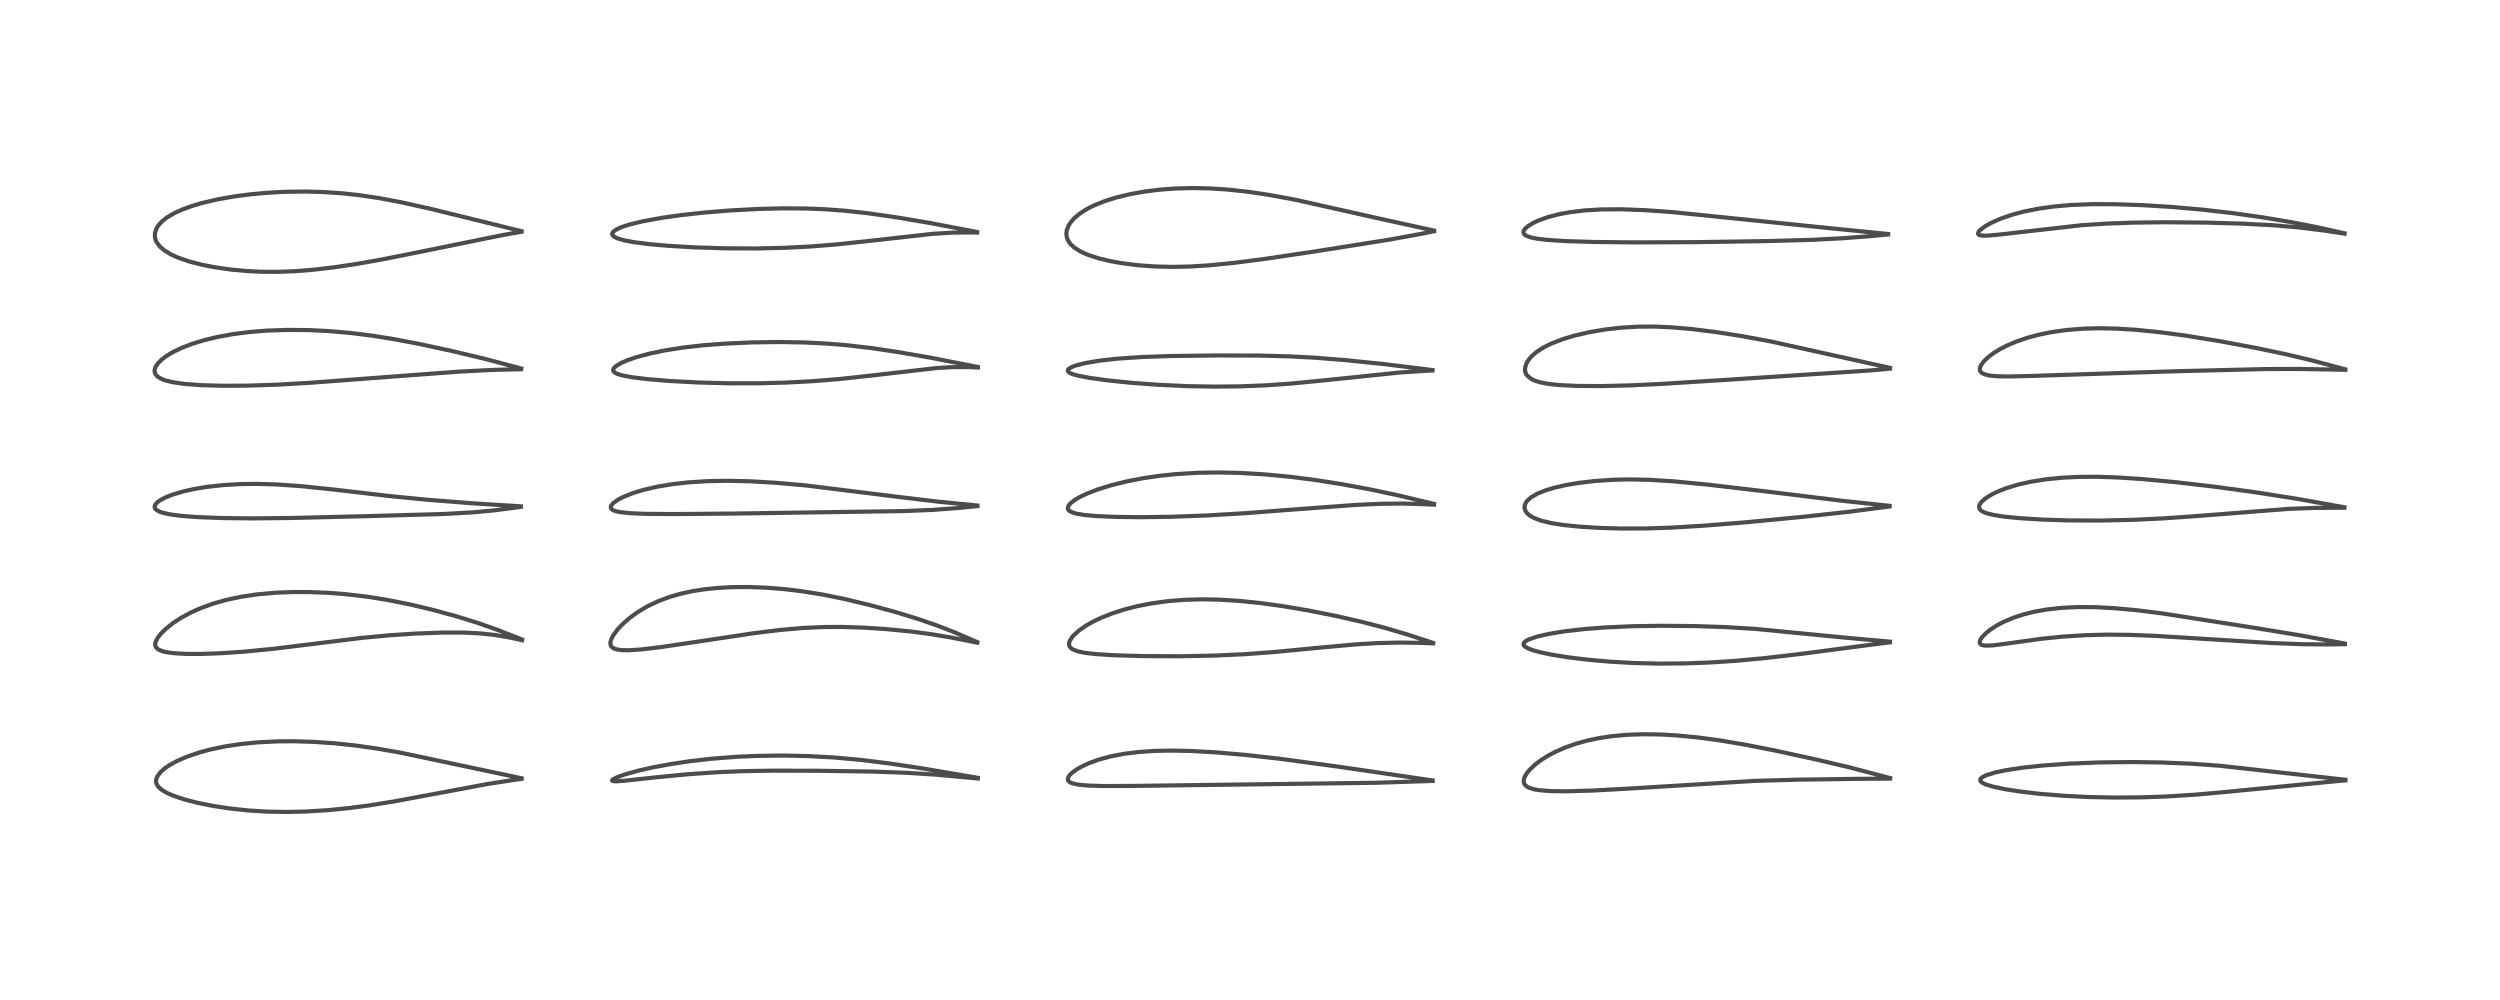 <?xml version="1.0" encoding="utf-8" standalone="no"?>
<!DOCTYPE svg PUBLIC "-//W3C//DTD SVG 1.1//EN"
  "http://www.w3.org/Graphics/SVG/1.1/DTD/svg11.dtd">
<!-- Created with matplotlib (https://matplotlib.org/) -->
<svg height="288pt" version="1.1" viewBox="0 0 720 288" width="720pt" xmlns="http://www.w3.org/2000/svg" xmlns:xlink="http://www.w3.org/1999/xlink">
 <defs>
  <style type="text/css">*{stroke-linecap:butt;stroke-linejoin:round;}</style>
 </defs>
 <g id="figure_1">
  <g id="patch_1">
   <path d="M 0 288 
L 720 288 
L 720 0 
L 0 0 
z
" style="fill:#ffffff;"/>
  </g>
  <g id="axes_1">
   <g id="line2d_1">
    <path clip-path="url(#p56efb9e3f6)" d="M 150.217 224.138 
L 115.19 216.735 
L 108.624 215.594 
L 102.541 214.727 
L 96.319 214.064 
L 90.598 213.667 
L 84.566 213.481 
L 79.906 213.515 
L 74.189 213.798 
L 69.307 214.283 
L 64.951 214.94 
L 60.432 215.889 
L 57.511 216.678 
L 53.728 217.967 
L 50.861 219.225 
L 48.806 220.359 
L 47.461 221.279 
L 46.263 222.327 
L 45.302 223.584 
L 44.962 224.507 
L 44.941 225.222 
L 45.127 225.868 
L 45.604 226.602 
L 46.637 227.515 
L 48.114 228.381 
L 50.178 229.269 
L 53.163 230.251 
L 56.769 231.181 
L 61.349 232.105 
L 66.059 232.828 
L 71.648 233.425 
L 76.745 233.738 
L 82.709 233.844 
L 88.11 233.718 
L 94.265 233.343 
L 100.574 232.722 
L 106.523 231.935 
L 113.671 230.773 
L 124.574 228.746 
L 140.55 225.767 
L 148.457 224.553 
L 150.217 224.315 
L 150.217 224.315 
" style="fill:none;stroke:#000000;stroke-linecap:square;stroke-opacity:0.7;stroke-width:1.2;"/>
   </g>
   <g id="line2d_2">
    <path clip-path="url(#p56efb9e3f6)" d="M 150.35 184.177 
L 143.182 181.365 
L 137.723 179.44 
L 131.468 177.5 
L 124.491 175.6 
L 117.965 174.053 
L 111.921 172.84 
L 105.629 171.833 
L 99.471 171.116 
L 94.345 170.723 
L 88.891 170.511 
L 84.262 170.507 
L 79.283 170.703 
L 74.008 171.178 
L 69.381 171.868 
L 64.997 172.811 
L 61.314 173.865 
L 57.687 175.189 
L 55.073 176.357 
L 52.269 177.861 
L 49.76 179.498 
L 47.687 181.16 
L 46.351 182.487 
L 45.381 183.735 
L 44.835 184.813 
L 44.693 185.509 
L 44.754 186.044 
L 45.012 186.541 
L 45.648 187.079 
L 46.853 187.576 
L 48.125 187.868 
L 50.235 188.139 
L 53.663 188.322 
L 57.903 188.332 
L 63.302 188.148 
L 70.023 187.703 
L 78.445 186.885 
L 88.736 185.628 
L 104.301 183.702 
L 112.306 182.952 
L 119.741 182.464 
L 127.407 182.182 
L 133.349 182.178 
L 138.142 182.402 
L 142.67 182.889 
L 147.357 183.712 
L 150.345 184.383 
L 150.345 184.383 
" style="fill:none;stroke:#000000;stroke-linecap:square;stroke-opacity:0.7;stroke-width:1.2;"/>
   </g>
   <g id="line2d_3">
    <path clip-path="url(#p56efb9e3f6)" d="M 150 145.818 
L 136.323 144.97 
L 122.869 143.911 
L 112.208 142.866 
L 96.509 141.032 
L 86.842 140.022 
L 79.629 139.517 
L 73.928 139.353 
L 69.217 139.416 
L 64.475 139.688 
L 59.71 140.206 
L 56.042 140.806 
L 52.884 141.502 
L 49.647 142.462 
L 47.676 143.243 
L 46.317 143.947 
L 45.349 144.628 
L 44.803 145.209 
L 44.557 145.721 
L 44.551 146.147 
L 44.754 146.558 
L 45.179 146.943 
L 46.002 147.37 
L 47.071 147.724 
L 49.214 148.178 
L 52.218 148.569 
L 56.768 148.921 
L 64.084 149.202 
L 72.743 149.295 
L 83.859 149.181 
L 105.724 148.649 
L 127.713 148.032 
L 136.187 147.558 
L 142.145 147.007 
L 148.108 146.242 
L 150.006 145.962 
L 150.006 145.962 
" style="fill:none;stroke:#000000;stroke-linecap:square;stroke-opacity:0.7;stroke-width:1.2;"/>
   </g>
   <g id="line2d_4">
    <path clip-path="url(#p56efb9e3f6)" d="M 150.114 106.127 
L 139.846 103.404 
L 130.446 101.154 
L 120.813 99.071 
L 113.54 97.686 
L 107.217 96.675 
L 101.123 95.911 
L 94.811 95.357 
L 89.009 95.07 
L 82.737 95.011 
L 76.782 95.221 
L 71.941 95.611 
L 67.131 96.225 
L 62.604 97.048 
L 58.594 98.02 
L 55.361 99.017 
L 52.487 100.115 
L 49.922 101.337 
L 48.127 102.399 
L 46.551 103.578 
L 45.496 104.634 
L 44.808 105.66 
L 44.553 106.388 
L 44.53 107.099 
L 44.766 107.762 
L 45.295 108.387 
L 46.268 109.021 
L 47.657 109.569 
L 49.735 110.081 
L 53.068 110.565 
L 57.801 110.923 
L 63.972 111.1 
L 71.244 111.065 
L 79.759 110.786 
L 89.379 110.234 
L 105.376 109.03 
L 132.089 107.035 
L 141.882 106.533 
L 150.107 106.329 
L 150.107 106.329 
" style="fill:none;stroke:#000000;stroke-linecap:square;stroke-opacity:0.7;stroke-width:1.2;"/>
   </g>
   <g id="line2d_5">
    <path clip-path="url(#p56efb9e3f6)" d="M 150.195 66.583 
L 124.242 60.198 
L 115.66 58.279 
L 109.492 57.107 
L 103.372 56.192 
L 98.386 55.658 
L 93.168 55.307 
L 87.878 55.164 
L 81.89 55.251 
L 77.107 55.508 
L 72.113 55.962 
L 67.472 56.569 
L 62.617 57.429 
L 58.124 58.485 
L 55.281 59.327 
L 52.352 60.398 
L 50.239 61.363 
L 48.076 62.633 
L 46.727 63.69 
L 45.556 64.983 
L 45.07 65.778 
L 44.63 67.09 
L 44.619 68.333 
L 44.875 69.258 
L 45.071 69.681 
L 46.024 70.988 
L 47.371 72.147 
L 49.227 73.269 
L 51.247 74.188 
L 54.719 75.371 
L 58.049 76.223 
L 61.645 76.935 
L 66.236 77.604 
L 70.733 78.037 
L 75.238 78.265 
L 80.263 78.289 
L 85.071 78.099 
L 89.843 77.725 
L 96.133 77 
L 102.599 76.036 
L 110.092 74.71 
L 120.819 72.565 
L 143.829 67.886 
L 150.207 66.729 
L 150.207 66.729 
" style="fill:none;stroke:#000000;stroke-linecap:square;stroke-opacity:0.7;stroke-width:1.2;"/>
   </g>
   <g id="line2d_6">
    <path clip-path="url(#p56efb9e3f6)" d="M 281.617 224.016 
L 265.663 221.297 
L 255.867 219.834 
L 247.788 218.841 
L 240.166 218.153 
L 232.812 217.749 
L 225.666 217.599 
L 217.974 217.696 
L 212.022 217.961 
L 204.748 218.531 
L 198.946 219.194 
L 193.185 220.049 
L 187.868 221.037 
L 183.606 222.008 
L 179.86 223.065 
L 177.47 223.947 
L 176.376 224.573 
L 176.291 224.851 
L 176.517 224.959 
L 177.391 225.022 
L 179.528 224.89 
L 188.724 223.889 
L 198.114 222.982 
L 206.256 222.414 
L 213.907 222.093 
L 222.324 221.953 
L 235.702 221.983 
L 251.555 222.214 
L 261.54 222.582 
L 269.849 223.127 
L 279.578 224.02 
L 281.606 224.223 
L 281.606 224.223 
" style="fill:none;stroke:#000000;stroke-linecap:square;stroke-opacity:0.7;stroke-width:1.2;"/>
   </g>
   <g id="line2d_7">
    <path clip-path="url(#p56efb9e3f6)" d="M 281.458 184.922 
L 274.709 182.02 
L 269.857 180.138 
L 264.11 178.164 
L 257.657 176.202 
L 250.564 174.269 
L 243.128 172.486 
L 236.85 171.222 
L 230.682 170.239 
L 225.915 169.672 
L 220.645 169.251 
L 215.692 169.063 
L 211.098 169.089 
L 206.529 169.333 
L 202.774 169.728 
L 199.498 170.244 
L 196.034 170.997 
L 192.885 171.904 
L 189.592 173.129 
L 186.456 174.618 
L 183.594 176.322 
L 181.263 178.023 
L 179.182 179.87 
L 177.823 181.333 
L 176.645 182.929 
L 176.032 184.114 
L 175.796 184.993 
L 175.832 185.696 
L 176.087 186.214 
L 176.738 186.725 
L 177.609 187.032 
L 179.01 187.236 
L 181.025 187.276 
L 184.485 187.058 
L 190.108 186.398 
L 200.021 184.929 
L 217.34 182.326 
L 224.719 181.426 
L 231.136 180.862 
L 237.111 180.586 
L 242.594 180.559 
L 248.733 180.757 
L 254.847 181.148 
L 262.078 181.839 
L 268.28 182.658 
L 274.09 183.63 
L 281.461 185.094 
L 281.461 185.094 
" style="fill:none;stroke:#000000;stroke-linecap:square;stroke-opacity:0.7;stroke-width:1.2;"/>
   </g>
   <g id="line2d_8">
    <path clip-path="url(#p56efb9e3f6)" d="M 281.483 145.589 
L 270.118 144.475 
L 259.033 143.15 
L 231.939 139.789 
L 223.248 139.024 
L 215.939 138.607 
L 209.669 138.466 
L 203.768 138.569 
L 198.163 138.927 
L 193.825 139.416 
L 189.427 140.14 
L 185.279 141.093 
L 182.446 141.95 
L 179.687 143.032 
L 178.084 143.85 
L 176.608 144.896 
L 175.988 145.678 
L 175.891 146.095 
L 175.968 146.399 
L 176.27 146.744 
L 176.897 147.079 
L 178.26 147.442 
L 181.366 147.798 
L 185.722 147.982 
L 194.059 148.048 
L 211.439 147.903 
L 259.928 147.197 
L 268.596 146.854 
L 275.814 146.326 
L 281.496 145.753 
L 281.496 145.753 
" style="fill:none;stroke:#000000;stroke-linecap:square;stroke-opacity:0.7;stroke-width:1.2;"/>
   </g>
   <g id="line2d_9">
    <path clip-path="url(#p56efb9e3f6)" d="M 281.639 105.686 
L 267.75 102.975 
L 258.304 101.336 
L 250.817 100.228 
L 243.849 99.418 
L 237.754 98.923 
L 231.388 98.618 
L 224.081 98.506 
L 216.703 98.611 
L 208.768 98.959 
L 202.396 99.449 
L 196.729 100.095 
L 191.499 100.917 
L 187.187 101.812 
L 183.192 102.889 
L 180.544 103.81 
L 178.982 104.49 
L 177.334 105.473 
L 176.736 106.086 
L 176.578 106.653 
L 176.742 107.016 
L 177.175 107.376 
L 177.97 107.744 
L 179.278 108.129 
L 182 108.643 
L 186.626 109.207 
L 193.164 109.74 
L 201.201 110.161 
L 209.898 110.387 
L 218.748 110.382 
L 226.524 110.177 
L 234.112 109.778 
L 241.732 109.159 
L 250.266 108.234 
L 269.861 105.984 
L 274.341 105.733 
L 278.999 105.73 
L 281.649 105.85 
L 281.649 105.85 
" style="fill:none;stroke:#000000;stroke-linecap:square;stroke-opacity:0.7;stroke-width:1.2;"/>
   </g>
   <g id="line2d_10">
    <path clip-path="url(#p56efb9e3f6)" d="M 281.421 66.811 
L 267.885 64.234 
L 258.239 62.601 
L 249.669 61.376 
L 243.259 60.681 
L 237.686 60.271 
L 232.267 60.052 
L 225.733 59.999 
L 218.469 60.171 
L 210.054 60.622 
L 202.415 61.253 
L 195.951 61.972 
L 190.319 62.775 
L 185.063 63.742 
L 181.241 64.673 
L 178.853 65.46 
L 177.425 66.123 
L 176.599 66.738 
L 176.299 67.327 
L 176.416 67.745 
L 176.901 68.196 
L 177.745 68.616 
L 179.567 69.17 
L 182.517 69.741 
L 187.072 70.324 
L 192.547 70.804 
L 200.101 71.243 
L 208.708 71.515 
L 217.693 71.56 
L 226.268 71.36 
L 233.411 70.991 
L 241.072 70.377 
L 250.684 69.348 
L 268.627 67.342 
L 274.25 67.001 
L 279.018 66.934 
L 281.425 66.974 
L 281.425 66.974 
" style="fill:none;stroke:#000000;stroke-linecap:square;stroke-opacity:0.7;stroke-width:1.2;"/>
   </g>
   <g id="line2d_11">
    <path clip-path="url(#p56efb9e3f6)" d="M 412.601 224.771 
L 385.941 220.873 
L 368.539 218.519 
L 358.59 217.403 
L 350.294 216.687 
L 343.086 216.284 
L 337.507 216.168 
L 332.663 216.258 
L 327.921 216.574 
L 323.723 217.097 
L 319.898 217.829 
L 316.32 218.803 
L 313.494 219.84 
L 311.461 220.793 
L 310.056 221.605 
L 308.867 222.464 
L 308.062 223.243 
L 307.629 223.912 
L 307.529 224.509 
L 307.669 224.871 
L 308.135 225.288 
L 308.938 225.632 
L 310.561 225.979 
L 313.407 226.245 
L 317.471 226.372 
L 325.529 226.353 
L 396.285 225.439 
L 412.61 224.907 
L 412.61 224.907 
" style="fill:none;stroke:#000000;stroke-linecap:square;stroke-opacity:0.7;stroke-width:1.2;"/>
   </g>
   <g id="line2d_12">
    <path clip-path="url(#p56efb9e3f6)" d="M 412.712 185.141 
L 405.175 182.687 
L 398.979 180.86 
L 392.057 179.063 
L 384.814 177.409 
L 376.575 175.768 
L 369.402 174.557 
L 362.807 173.655 
L 356.949 173.058 
L 351.096 172.694 
L 346.082 172.602 
L 341.007 172.75 
L 336.445 173.118 
L 331.734 173.759 
L 327.468 174.595 
L 323.812 175.533 
L 320.221 176.69 
L 317.076 177.942 
L 314.833 179.013 
L 312.991 180.043 
L 310.774 181.557 
L 308.93 183.276 
L 308.099 184.525 
L 307.873 185.348 
L 307.984 186.048 
L 308.222 186.433 
L 308.516 186.72 
L 309.01 187.045 
L 310.442 187.591 
L 312.356 187.996 
L 315.523 188.377 
L 321.28 188.732 
L 329.583 188.959 
L 339.662 189.002 
L 349.605 188.814 
L 358.451 188.411 
L 367.082 187.772 
L 379.032 186.619 
L 390.426 185.588 
L 396.483 185.218 
L 402.894 185.06 
L 408.578 185.134 
L 412.739 185.29 
L 412.739 185.29 
" style="fill:none;stroke:#000000;stroke-linecap:square;stroke-opacity:0.7;stroke-width:1.2;"/>
   </g>
   <g id="line2d_13">
    <path clip-path="url(#p56efb9e3f6)" d="M 413.01 145.128 
L 402.82 142.692 
L 394.547 140.944 
L 385.887 139.352 
L 378.532 138.201 
L 371.486 137.305 
L 364.04 136.607 
L 356.807 136.193 
L 350.742 136.066 
L 344.764 136.168 
L 338.77 136.53 
L 333.918 137.036 
L 329.197 137.73 
L 324.616 138.615 
L 320.217 139.695 
L 316.146 140.954 
L 313.166 142.102 
L 311.214 143.017 
L 309.659 143.907 
L 308.342 144.908 
L 307.713 145.66 
L 307.513 146.347 
L 307.647 146.772 
L 308.043 147.174 
L 309.118 147.678 
L 310.216 147.97 
L 312.277 148.31 
L 315.655 148.623 
L 321.491 148.875 
L 328.464 148.953 
L 337.271 148.836 
L 347.311 148.464 
L 358.512 147.804 
L 373.784 146.645 
L 390.689 145.4 
L 397.864 145.083 
L 403.907 145.032 
L 409.817 145.189 
L 413.007 145.336 
L 413.007 145.336 
" style="fill:none;stroke:#000000;stroke-linecap:square;stroke-opacity:0.7;stroke-width:1.2;"/>
   </g>
   <g id="line2d_14">
    <path clip-path="url(#p56efb9e3f6)" d="M 412.551 106.575 
L 398.168 104.809 
L 387.114 103.681 
L 378.558 103.009 
L 371.321 102.63 
L 362.497 102.404 
L 350.569 102.369 
L 337.318 102.531 
L 329.117 102.807 
L 322.029 103.275 
L 316.719 103.86 
L 312.648 104.543 
L 309.827 105.26 
L 308.458 105.796 
L 307.752 106.254 
L 307.524 106.577 
L 307.519 106.849 
L 307.711 107.132 
L 308.197 107.455 
L 309 107.782 
L 310.389 108.172 
L 313.662 108.809 
L 319.04 109.55 
L 325.807 110.244 
L 333.838 110.836 
L 342.372 111.217 
L 349.847 111.342 
L 357.051 111.27 
L 364.506 110.98 
L 371.791 110.469 
L 381.55 109.519 
L 403.029 107.296 
L 410.005 106.83 
L 412.542 106.714 
L 412.542 106.714 
" style="fill:none;stroke:#000000;stroke-linecap:square;stroke-opacity:0.7;stroke-width:1.2;"/>
   </g>
   <g id="line2d_15">
    <path clip-path="url(#p56efb9e3f6)" d="M 413.006 66.409 
L 397.392 62.983 
L 373.008 57.519 
L 365.353 56.106 
L 359.487 55.235 
L 353.471 54.583 
L 348.468 54.259 
L 343.622 54.156 
L 338.46 54.293 
L 334.031 54.627 
L 329.852 55.141 
L 325.347 55.943 
L 321.371 56.909 
L 318.075 57.948 
L 314.92 59.23 
L 313.072 60.17 
L 310.849 61.6 
L 309.363 62.87 
L 308.315 64.078 
L 307.769 64.937 
L 307.233 66.31 
L 307.108 67.332 
L 307.219 68.279 
L 307.556 69.195 
L 308.22 70.193 
L 309.326 71.249 
L 311.215 72.448 
L 313.208 73.347 
L 316.303 74.371 
L 319.648 75.179 
L 323.024 75.79 
L 327.685 76.38 
L 332.569 76.739 
L 337.424 76.861 
L 342.458 76.765 
L 348.185 76.418 
L 355.479 75.696 
L 364.171 74.573 
L 378.725 72.412 
L 399.902 69.055 
L 408.398 67.514 
L 413.008 66.597 
L 413.008 66.597 
" style="fill:none;stroke:#000000;stroke-linecap:square;stroke-opacity:0.7;stroke-width:1.2;"/>
   </g>
   <g id="line2d_16">
    <path clip-path="url(#p56efb9e3f6)" d="M 544.35 224.078 
L 532.657 221.006 
L 523.038 218.736 
L 511.098 216.137 
L 502.709 214.483 
L 495.269 213.229 
L 488.9 212.376 
L 482.806 211.792 
L 478.164 211.529 
L 473.243 211.456 
L 468.386 211.633 
L 464.178 212.024 
L 460.791 212.527 
L 457.264 213.258 
L 454.069 214.132 
L 450.914 215.229 
L 448.042 216.477 
L 445.965 217.566 
L 444.018 218.773 
L 442.315 220.036 
L 440.678 221.546 
L 439.724 222.695 
L 439.115 223.729 
L 438.847 224.557 
L 438.83 225.227 
L 439.059 225.863 
L 439.527 226.382 
L 440.291 226.838 
L 441.827 227.323 
L 443.549 227.607 
L 446.8 227.843 
L 451.305 227.891 
L 458.704 227.678 
L 468.541 227.146 
L 505.369 224.897 
L 517.67 224.545 
L 534.057 224.313 
L 544.359 224.239 
L 544.359 224.239 
" style="fill:none;stroke:#000000;stroke-linecap:square;stroke-opacity:0.7;stroke-width:1.2;"/>
   </g>
   <g id="line2d_17">
    <path clip-path="url(#p56efb9e3f6)" d="M 544.311 184.789 
L 531.797 183.678 
L 505.347 181.108 
L 496.964 180.604 
L 488.226 180.311 
L 478.739 180.222 
L 470.263 180.349 
L 462.419 180.694 
L 456.293 181.167 
L 450.63 181.817 
L 446.042 182.566 
L 442.764 183.314 
L 440.302 184.151 
L 439.307 184.705 
L 438.876 185.142 
L 438.771 185.619 
L 438.906 185.921 
L 439.298 186.297 
L 440.026 186.714 
L 441.444 187.259 
L 443.52 187.837 
L 446.982 188.563 
L 451.526 189.292 
L 457.296 189.997 
L 463.634 190.559 
L 470.773 190.957 
L 478.035 191.12 
L 485.21 191.061 
L 492.563 190.79 
L 499.684 190.33 
L 508.077 189.553 
L 518.77 188.313 
L 535.628 186.1 
L 544.305 184.984 
L 544.305 184.984 
" style="fill:none;stroke:#000000;stroke-linecap:square;stroke-opacity:0.7;stroke-width:1.2;"/>
   </g>
   <g id="line2d_18">
    <path clip-path="url(#p56efb9e3f6)" d="M 544.205 145.683 
L 530.131 144.18 
L 509.793 141.679 
L 492.069 139.597 
L 481.935 138.617 
L 474.82 138.178 
L 469.08 138.072 
L 464.397 138.184 
L 459.512 138.511 
L 454.676 139.074 
L 450.961 139.704 
L 447.612 140.471 
L 445.176 141.205 
L 442.99 142.069 
L 441.091 143.127 
L 439.877 144.174 
L 439.436 144.773 
L 439.079 145.729 
L 439.079 146.412 
L 439.391 147.257 
L 439.827 147.831 
L 440.638 148.516 
L 441.843 149.193 
L 443.843 149.94 
L 446.749 150.642 
L 450.035 151.169 
L 454.817 151.669 
L 460.768 152.036 
L 467.007 152.213 
L 474.184 152.192 
L 481.238 151.961 
L 490.695 151.397 
L 502.753 150.424 
L 519.263 148.842 
L 532.626 147.378 
L 544.192 145.866 
L 544.192 145.866 
" style="fill:none;stroke:#000000;stroke-linecap:square;stroke-opacity:0.7;stroke-width:1.2;"/>
   </g>
   <g id="line2d_19">
    <path clip-path="url(#p56efb9e3f6)" d="M 544.335 105.952 
L 509.951 98.332 
L 501.474 96.768 
L 494.271 95.644 
L 487.274 94.772 
L 481.556 94.273 
L 476.388 94.051 
L 471.647 94.083 
L 466.955 94.361 
L 462.48 94.864 
L 457.759 95.661 
L 453.508 96.644 
L 450.124 97.657 
L 446.724 98.97 
L 444.534 100.062 
L 442.523 101.362 
L 441.126 102.574 
L 440.106 103.806 
L 439.686 104.517 
L 439.236 105.818 
L 439.204 106.762 
L 439.456 107.623 
L 439.779 108.136 
L 441.102 109.206 
L 442.05 109.64 
L 443.694 110.14 
L 446.194 110.595 
L 449.076 110.895 
L 454.165 111.142 
L 461.141 111.188 
L 469.284 110.998 
L 478.434 110.57 
L 497.478 109.372 
L 538.434 106.707 
L 544.322 106.182 
L 544.322 106.182 
" style="fill:none;stroke:#000000;stroke-linecap:square;stroke-opacity:0.7;stroke-width:1.2;"/>
   </g>
   <g id="line2d_20">
    <path clip-path="url(#p56efb9e3f6)" d="M 543.787 67.391 
L 527.671 65.786 
L 481.807 61.103 
L 473.768 60.528 
L 466.896 60.268 
L 461.182 60.311 
L 456.449 60.596 
L 452.148 61.114 
L 448.898 61.718 
L 445.865 62.503 
L 443.112 63.48 
L 441.483 64.244 
L 440.189 65.031 
L 439.232 65.859 
L 438.832 66.463 
L 438.745 66.917 
L 438.843 67.264 
L 439.155 67.63 
L 439.675 67.952 
L 440.845 68.367 
L 442.656 68.736 
L 445.704 69.1 
L 451.068 69.444 
L 458.922 69.685 
L 470.849 69.807 
L 488.323 69.739 
L 509.489 69.424 
L 521.885 69.068 
L 530.505 68.629 
L 538.781 67.995 
L 543.771 67.527 
L 543.771 67.527 
" style="fill:none;stroke:#000000;stroke-linecap:square;stroke-opacity:0.7;stroke-width:1.2;"/>
   </g>
   <g id="line2d_21">
    <path clip-path="url(#p56efb9e3f6)" d="M 675.491 224.576 
L 639.185 220.522 
L 630.889 219.939 
L 622.361 219.588 
L 613.868 219.469 
L 604.687 219.576 
L 595.976 219.922 
L 588.227 220.477 
L 582.409 221.103 
L 577.788 221.803 
L 574.667 222.456 
L 572.217 223.195 
L 570.964 223.796 
L 570.412 224.296 
L 570.316 224.786 
L 570.541 225.144 
L 570.933 225.447 
L 571.87 225.899 
L 573.955 226.545 
L 577.32 227.262 
L 581.744 227.955 
L 587.583 228.634 
L 594.74 229.212 
L 601.826 229.554 
L 609.083 229.695 
L 616.675 229.635 
L 623.879 229.389 
L 632.48 228.848 
L 641.928 227.994 
L 673.838 224.876 
L 675.479 224.758 
L 675.479 224.758 
" style="fill:none;stroke:#000000;stroke-linecap:square;stroke-opacity:0.7;stroke-width:1.2;"/>
   </g>
   <g id="line2d_22">
    <path clip-path="url(#p56efb9e3f6)" d="M 675.312 185.346 
L 662.851 183.051 
L 649.659 180.876 
L 622.488 176.627 
L 615.191 175.725 
L 608.861 175.149 
L 603.107 174.857 
L 598.5 174.832 
L 593.619 175.067 
L 589.289 175.555 
L 585.672 176.216 
L 582.643 176.984 
L 579.575 178.01 
L 576.816 179.205 
L 575.043 180.154 
L 573.231 181.329 
L 571.909 182.39 
L 570.809 183.542 
L 570.284 184.377 
L 570.145 185.087 
L 570.269 185.406 
L 570.621 185.689 
L 571.227 185.872 
L 572.178 185.948 
L 573.94 185.862 
L 578 185.35 
L 588.11 183.951 
L 594.195 183.334 
L 600.482 182.935 
L 606.75 182.777 
L 613.193 182.837 
L 620.572 183.123 
L 631.952 183.818 
L 654.233 185.193 
L 663.074 185.532 
L 670.265 185.596 
L 675.331 185.516 
L 675.331 185.516 
" style="fill:none;stroke:#000000;stroke-linecap:square;stroke-opacity:0.7;stroke-width:1.2;"/>
   </g>
   <g id="line2d_23">
    <path clip-path="url(#p56efb9e3f6)" d="M 675.181 146.092 
L 661.183 143.598 
L 649.363 141.747 
L 637.357 140.111 
L 626.069 138.812 
L 616.883 137.966 
L 609.632 137.497 
L 603.747 137.311 
L 598.549 137.344 
L 593.751 137.586 
L 589.149 138.05 
L 584.832 138.74 
L 581.199 139.561 
L 577.744 140.611 
L 575.017 141.706 
L 573.288 142.589 
L 571.7 143.627 
L 570.654 144.577 
L 570.137 145.325 
L 569.974 145.858 
L 570.079 146.489 
L 570.426 146.938 
L 571.069 147.373 
L 572.108 147.799 
L 574.097 148.303 
L 577.082 148.775 
L 581.586 149.229 
L 588.424 149.647 
L 595.618 149.873 
L 604.736 149.919 
L 614.199 149.713 
L 622.904 149.308 
L 632.861 148.607 
L 659.079 146.559 
L 666.375 146.28 
L 674.751 146.215 
L 675.192 146.218 
L 675.192 146.218 
" style="fill:none;stroke:#000000;stroke-linecap:square;stroke-opacity:0.7;stroke-width:1.2;"/>
   </g>
   <g id="line2d_24">
    <path clip-path="url(#p56efb9e3f6)" d="M 675.447 106.369 
L 665.597 103.737 
L 658.367 102.026 
L 649.814 100.231 
L 639.195 98.243 
L 629.546 96.675 
L 622.208 95.692 
L 615.191 94.985 
L 609.506 94.635 
L 604.53 94.538 
L 600.013 94.656 
L 595.116 95.046 
L 590.778 95.661 
L 587.203 96.389 
L 584.12 97.207 
L 580.832 98.315 
L 577.994 99.519 
L 576.074 100.506 
L 574.013 101.783 
L 572.6 102.858 
L 571.265 104.155 
L 570.524 105.19 
L 570.225 105.933 
L 570.214 106.639 
L 570.387 107.028 
L 570.826 107.453 
L 571.659 107.845 
L 573.096 108.167 
L 575.102 108.356 
L 578.226 108.426 
L 584.496 108.289 
L 626.716 106.911 
L 652.723 106.283 
L 662.488 106.264 
L 673.622 106.471 
L 675.453 106.519 
L 675.453 106.519 
" style="fill:none;stroke:#000000;stroke-linecap:square;stroke-opacity:0.7;stroke-width:1.2;"/>
   </g>
   <g id="line2d_25">
    <path clip-path="url(#p56efb9e3f6)" d="M 675.232 67.192 
L 666.894 65.341 
L 659.839 63.968 
L 651.462 62.57 
L 642.974 61.372 
L 634.468 60.392 
L 625.688 59.618 
L 617.063 59.083 
L 609.019 58.808 
L 602.342 58.802 
L 596.413 59.041 
L 591.645 59.457 
L 587.014 60.104 
L 582.685 60.98 
L 579.569 61.816 
L 576.221 62.963 
L 573.376 64.227 
L 571.741 65.15 
L 570.307 66.223 
L 569.838 66.758 
L 569.672 67.309 
L 569.808 67.541 
L 570.121 67.716 
L 570.937 67.862 
L 572.206 67.872 
L 575.577 67.581 
L 599.576 64.85 
L 606.637 64.398 
L 614.113 64.12 
L 623.283 64.005 
L 635.334 64.111 
L 646.088 64.416 
L 654.704 64.877 
L 661.861 65.488 
L 669.149 66.371 
L 675.244 67.295 
L 675.244 67.295 
" style="fill:none;stroke:#000000;stroke-linecap:square;stroke-opacity:0.7;stroke-width:1.2;"/>
   </g>
  </g>
 </g>
 <defs>
  <clipPath id="p56efb9e3f6">
   <rect height="262.08" width="694.08" x="12.96" y="12.96"/>
  </clipPath>
 </defs>
</svg>
